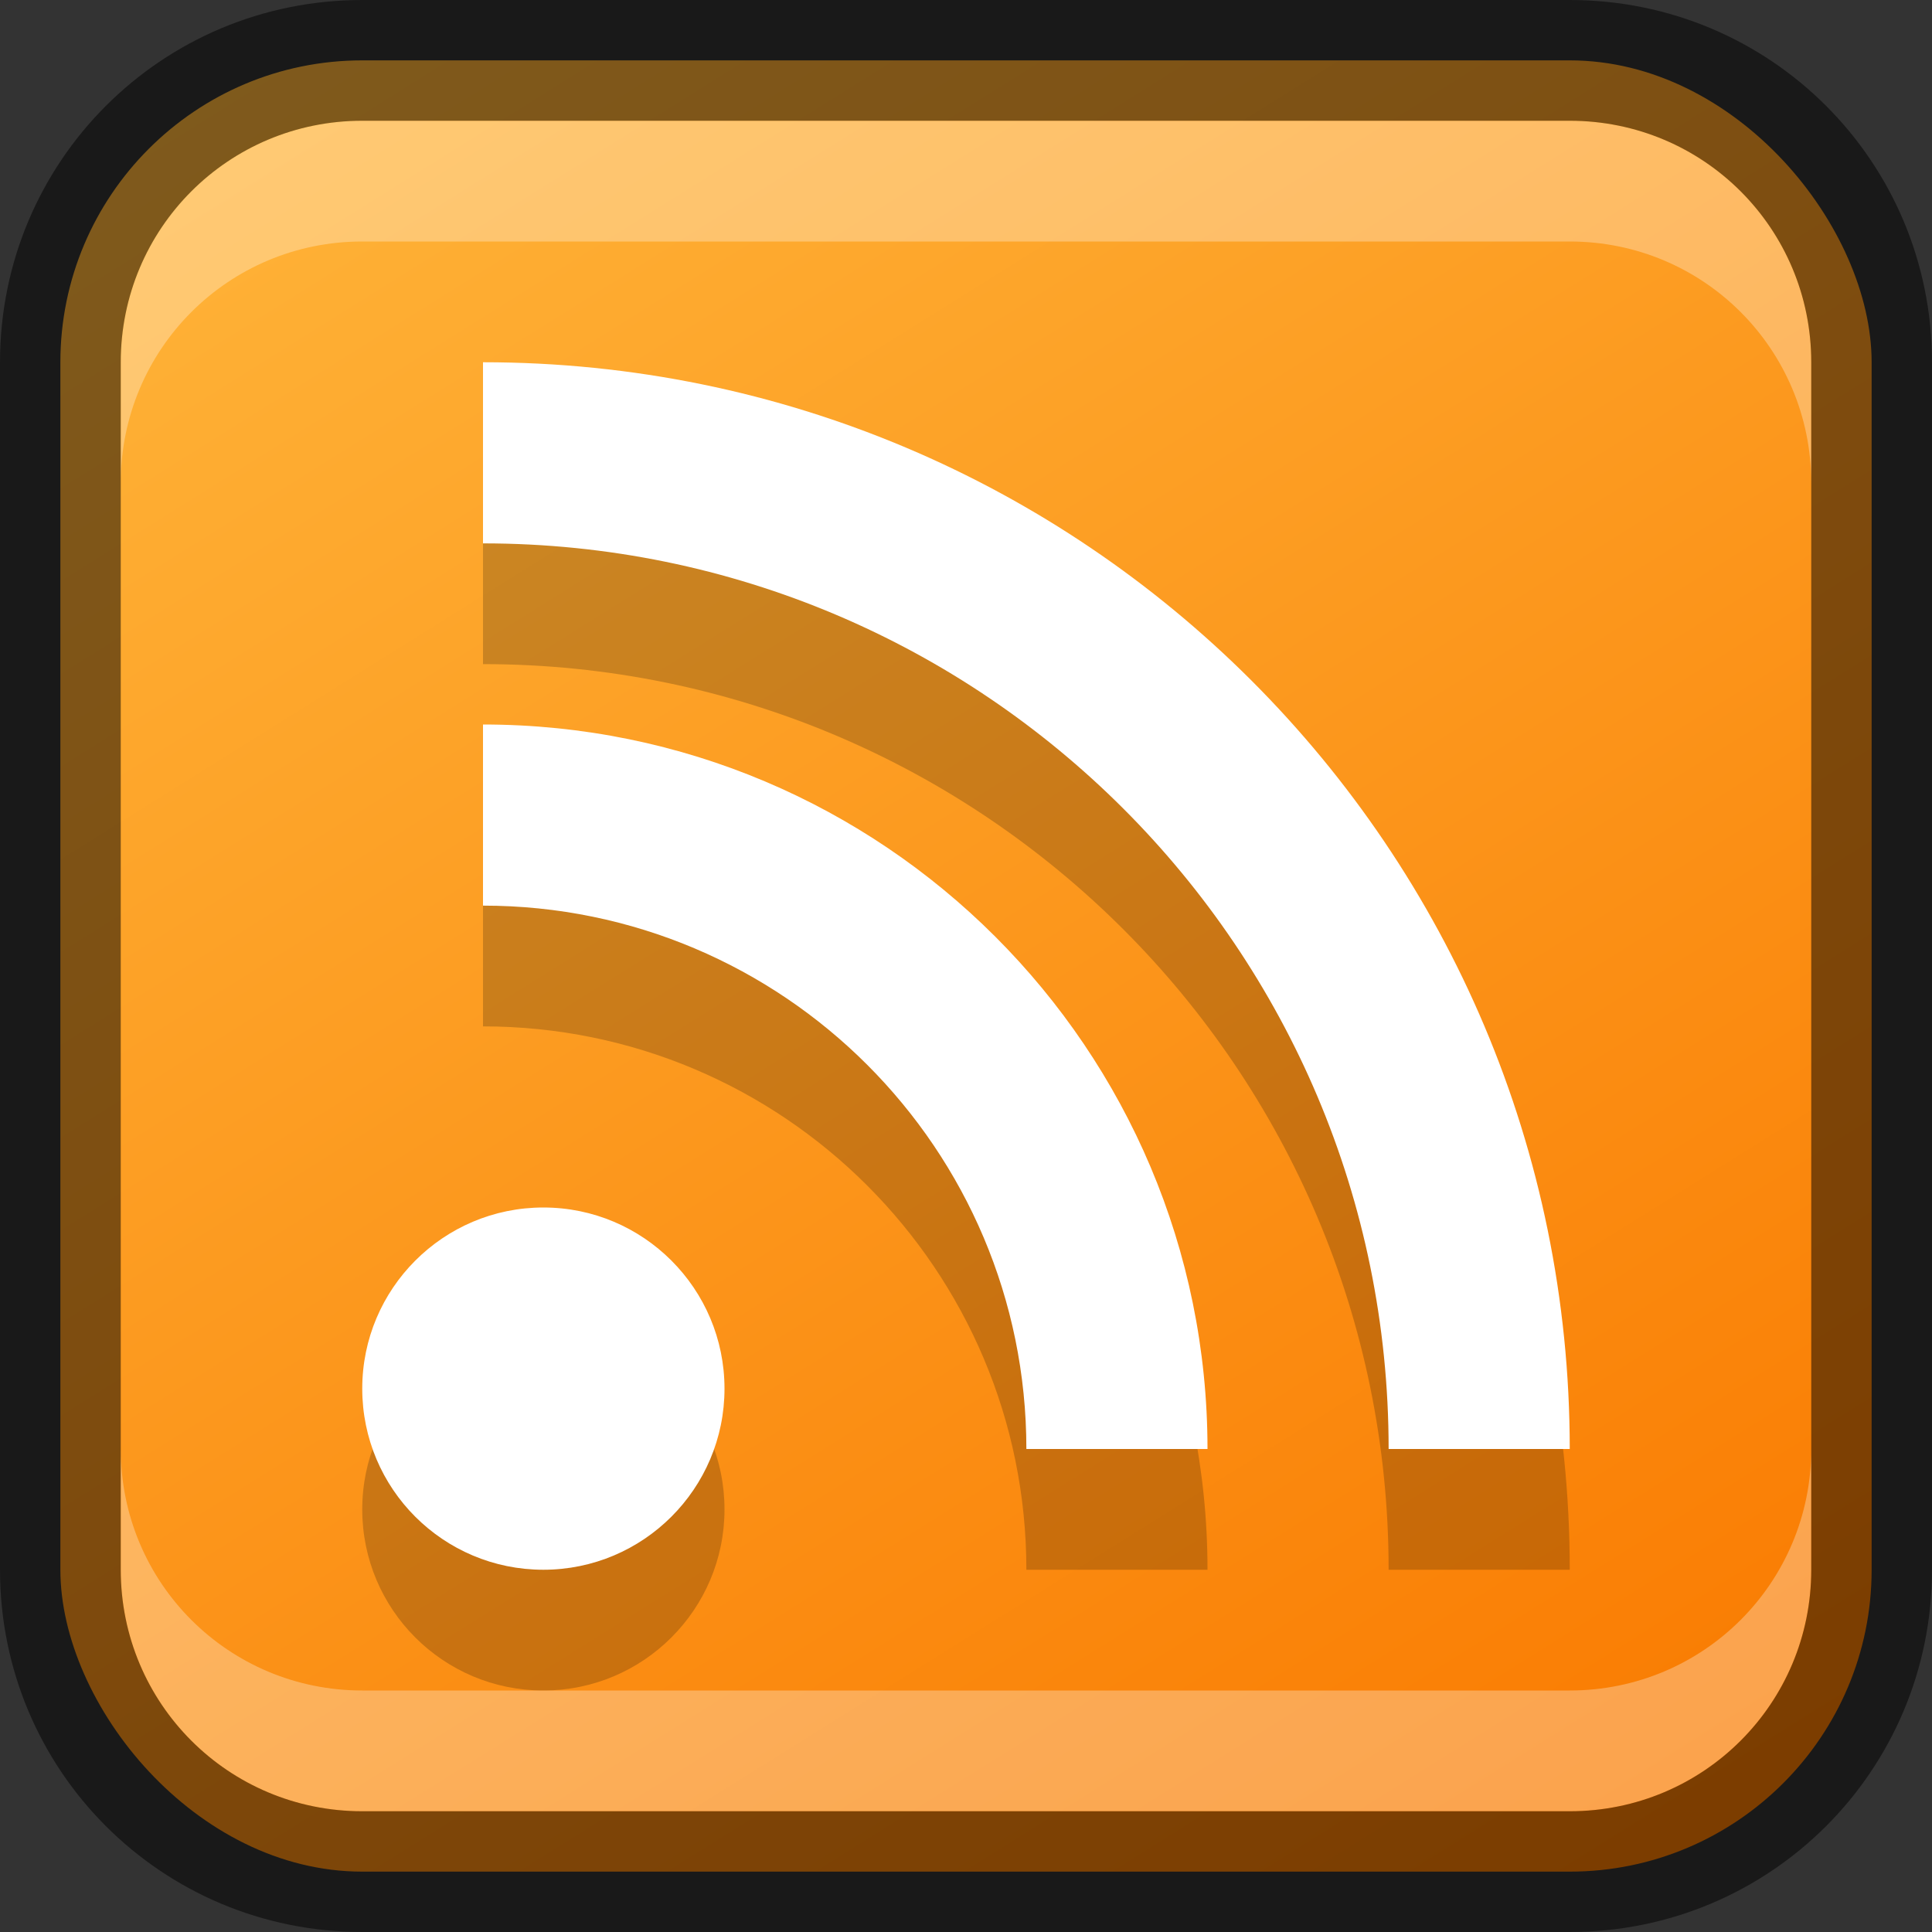 <?xml version="1.0" encoding="UTF-8" standalone="no"?>
<!-- Created with Inkscape (http://www.inkscape.org/) -->

<svg
   width="16"
   height="16"
   viewBox="0 0 16 16"
   version="1.1"
   id="svg5"
   sodipodi:docname="akregator.svg"
   inkscape:version="1.2.1 (9c6d41e410, 2022-07-14)"
   xmlns:inkscape="http://www.inkscape.org/namespaces/inkscape"
   xmlns:sodipodi="http://sodipodi.sourceforge.net/DTD/sodipodi-0.dtd"
   xmlns:xlink="http://www.w3.org/1999/xlink"
   xmlns="http://www.w3.org/2000/svg"
   xmlns:svg="http://www.w3.org/2000/svg">
  <rect x="0" y="0" width="16" height="16" fill="#333333" stroke="none"/>
  <sodipodi:namedview
     id="namedview7"
     pagecolor="#ffffff"
     bordercolor="#666666"
     borderopacity="1.0"
     inkscape:showpageshadow="2"
     inkscape:pageopacity="0.0"
     inkscape:pagecheckerboard="0"
     inkscape:deskcolor="#d1d1d1"
     inkscape:document-units="px"
     showgrid="false"
     inkscape:zoom="49.5"
     inkscape:cx="7.989899"
     inkscape:cy="8"
     inkscape:window-width="1920"
     inkscape:window-height="1007"
     inkscape:window-x="0"
     inkscape:window-y="0"
     inkscape:window-maximized="1"
     inkscape:current-layer="svg5" />
  <defs
     id="defs2">
    <linearGradient
       inkscape:collect="always"
       xlink:href="#linearGradient4648"
       id="linearGradient19638"
       x1="13"
       y1="16"
       x2="3"
       y2="0"
       gradientUnits="userSpaceOnUse" />
    <linearGradient
       inkscape:collect="always"
       id="linearGradient4648">
      <stop
         style="stop-color:#f97a00;stop-opacity:1;"
         offset="0"
         id="stop4644" />
      <stop
         style="stop-color:#ffb439;stop-opacity:1;"
         offset="1"
         id="stop4646" />
    </linearGradient>
  </defs>
  <rect
     style="fill:url(#linearGradient19638);fill-opacity:1.0;stroke:none"
     id="rect184"
     width="15"
     height="15"
     x="0.5"
     y="0.5"
     ry="2.5" />
  <path
     id="path4683"
     style="opacity:0.2;fill:#000000;fill-opacity:1;stroke-width:0.643;stroke-linejoin:round"
     d="m 4,4 v 1.5 c 4.142,0 7.5,3.358 7.5,7.5 H 13 C 13,8.029 8.971,4 4,4 Z m 0,3 v 1.5 c 2.485,0 4.5,2.015 4.5,4.5 H 10 C 10,9.686 7.314,7 4,7 Z M 4.5,11 C 3.672,11 3,11.672 3,12.5 3,13.329 3.671,14 4.5,14 5.328,14 6,13.328 6,12.5 6,11.672 5.328,11 4.5,11 Z" />
  <path
     id="path1545"
     style="fill:#ffffff;fill-opacity:1;stroke-width:0.643;stroke-linejoin:round"
     d="M 4,3 V 4.5 C 8.142,4.5 11.5,7.858 11.5,12 H 13 C 13,7.029 8.971,3 4,3 Z m 0,3 v 1.5 c 2.485,0 4.5,2.015 4.5,4.5 H 10 C 10,8.686 7.314,6 4,6 Z m 0.5,4 c -0.828,-1.01e-4 -1.5,0.672 -1.5,1.5 -1.008e-4,0.829 0.671,1.5 1.5,1.5 0.828,-2.7e-4 1.5,-0.672 1.5,-1.5 -2.7e-4,-0.828 -0.672,-1.5 -1.5,-1.5 z" />
  <path
     id="rect2630"
     style="opacity:0.3;fill:#ffffff;fill-opacity:1"
     d="M 3,1 C 1.892,1 1,1.892 1,3 V 4 C 1,2.892 1.892,2 3,2 h 10 c 1.108,0 2,0.892 2,2 V 3 C 15,1.892 14.108,1 13,1 Z"
     sodipodi:nodetypes="sscsscsss" />
  <path
     d="M 3,15 C 1.892,15 1,14.108 1,13 v -1 c 0,1.108 0.892,2 2,2 h 10 c 1.108,0 2,-0.892 2,-2 v 1 c 0,1.108 -0.892,2 -2,2 z"
     style="opacity:0.3;fill:#ffffff;fill-opacity:1"
     id="path19648" />
  <path
     id="rect899"
     style="opacity:0.5;fill:#000000;stroke:none"
     d="M 3,0 C 1.338,0 0,1.338 0,3 v 10 c 0,1.662 1.338,3 3,3 h 10 c 1.662,0 3,-1.338 3,-3 V 3 C 16,1.338 14.662,0 13,0 Z m 0,1 h 10 c 1.108,0 2,0.892 2,2 v 10 c 0,1.108 -0.892,2 -2,2 H 3 C 1.892,15 1,14.108 1,13 V 3 C 1,1.892 1.892,1 3,1 Z" />
</svg>
